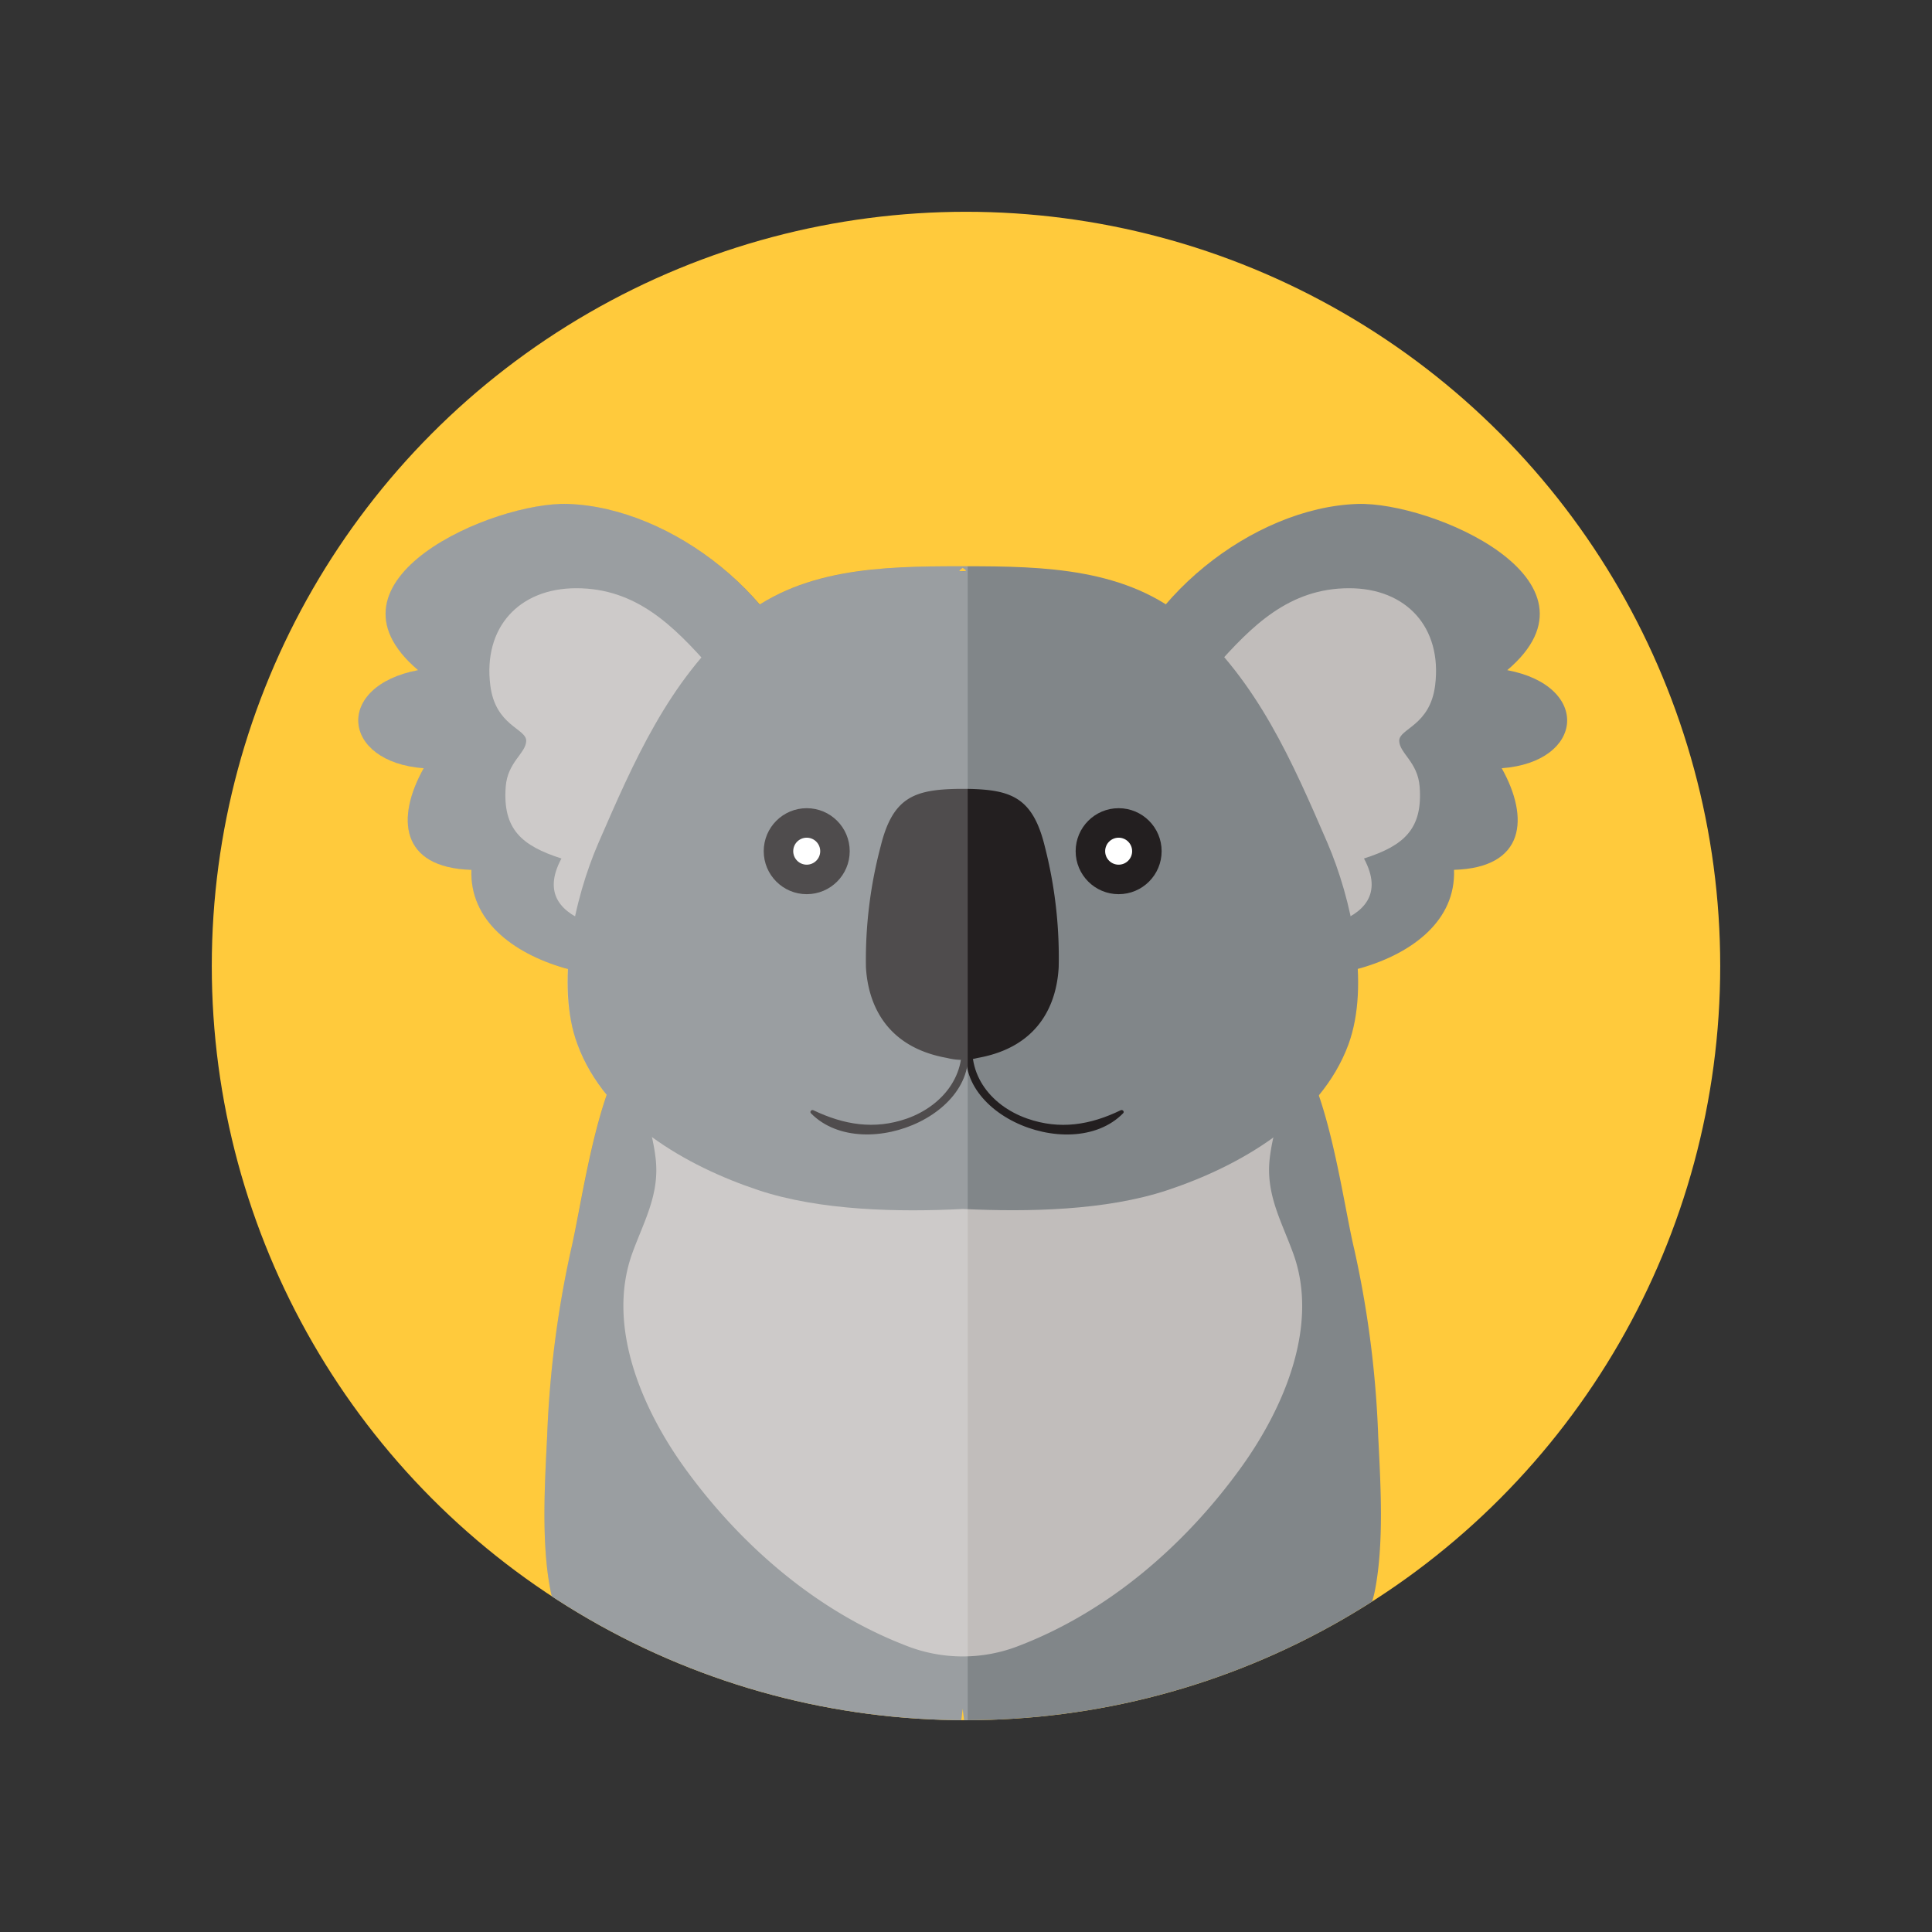<svg xmlns="http://www.w3.org/2000/svg" xmlns:xlink="http://www.w3.org/1999/xlink" viewBox="0 0 262 262"><rect x="0" y="0" width="262" height="262" fill="#333333" stroke="none"/><defs><style>.cls-1{fill:none;}.cls-2{fill:#ffca3c;}.cls-3{clip-path:url(#clip-path);}.cls-4{fill:#818689;}.cls-5{fill:#c1bdbb;}.cls-6{fill:#231f20;}.cls-7,.cls-8{fill:#fff;}.cls-8{opacity:0.2;}</style><clipPath id="clip-path"><circle class="cls-1" cx="131" cy="131" r="102.28"/></clipPath></defs><g id="objects"><circle class="cls-2" cx="131" cy="131" r="102.28"/><g class="cls-3"><path class="cls-4" d="M186.9,194.75a139.17,139.17,0,0,0-3.24-25.3c-1.72-7.16-3.87-25.1-9.68-29.07-3.42-8.65-22-7.7-30.07-5.14-9.28,2.93-12.44,7.24-13.36,13.21-.92-6-4.08-10.28-13.35-13.21-8.09-2.56-26.65-3.51-30.07,5.14-5.82,4-8,21.91-9.69,29.07a141,141,0,0,0-3.24,25.3c-.33,6.6-.8,14.53.45,20.91,2,10.46,15.38,14.74,24.73,16.82,9.86,2.19,20.78,1.84,30.9,1.39.1-.72.18-1.44.27-2.16.1.72.17,1.44.28,2.16,10.12.45,21,.8,30.9-1.39,9.35-2.08,22.69-6.36,24.73-16.82C187.7,209.28,187.23,201.35,186.9,194.75Zm-56.35-32c.23,5.52.18,11.09,0,16.67C130.38,173.87,130.33,168.3,130.55,162.78Z"/><path class="cls-5" d="M175.31,169.8c-1.6-4.34-3.67-7.91-3.12-12.72.52-4.43,2.22-7.83,2.23-12.69-1.27-5.13-13.8-8.37-18.53-8.95-7.32-.9-18.29-1.9-25.34,1.95-7.05-3.85-18-2.85-25.34-1.95-4.73.58-17.25,3.82-18.52,8.95,0,4.86,1.71,8.26,2.22,12.69.56,4.81-1.51,8.38-3.11,12.72C82.15,179.66,87,191,92.94,199.19c7.48,10.31,17.72,19.25,29.84,23.94a20.9,20.9,0,0,0,15.55,0c12.12-4.69,22.36-13.63,29.84-23.94C174.12,191,179,179.66,175.31,169.8Z"/><path class="cls-4" d="M110.3,95.93C107.13,81.41,91.2,68.81,77,68.34,67,68,42.27,78.64,56.7,90.88c-11.39,2.15-10.47,12.46.76,13.3-3.76,6.71-3.23,13.49,6.47,13.78-.51,13.62,23.14,17.77,32.64,12.25C109.34,122.77,105.8,106.41,110.3,95.93Z"/><path class="cls-5" d="M95.69,139.74c14-14.66,13.45-34.79.61-49.27-4.92-5.55-10-10.71-18.16-10.7-7.72,0-12.64,5.29-11.65,13.17.68,5.51,4.9,5.85,4.87,7.53s-2.53,2.86-2.78,6.22c-.43,5.74,2.15,8,7.56,9.73-5.23,9.71,10.6,10.33,16.17,10.48C94.18,131.44,91.68,136.82,95.69,139.74Z"/><path class="cls-4" d="M150.81,95.93c3.17-14.52,19.1-27.12,33.27-27.59,10-.33,34.75,10.3,20.32,22.54,11.4,2.15,10.48,12.46-.75,13.3,3.76,6.71,3.23,13.49-6.47,13.78.51,13.62-23.15,17.77-32.64,12.25C151.77,122.77,155.3,106.41,150.81,95.93Z"/><path class="cls-5" d="M165.41,139.74c-14-14.66-13.44-34.79-.61-49.27,4.92-5.55,10-10.71,18.17-10.7,7.72,0,12.63,5.29,11.65,13.17-.69,5.51-4.9,5.85-4.87,7.53s2.52,2.86,2.77,6.22c.44,5.74-2.14,8-7.55,9.73,5.22,9.71-10.6,10.33-16.17,10.48C166.93,131.44,169.43,136.82,165.41,139.74Z"/><path class="cls-4" d="M180,114.27c-4.76-11-9.47-21.86-18.7-29.94-8.37-7.31-19.7-7.54-30.37-7.54h-.69c-10.67,0-22,.23-30.37,7.54-9.24,8.08-13.94,19-18.7,29.94-3.3,7.59-5.87,19.18-2.87,27.35,3.77,10.26,14.8,16.54,24.55,19.78,8.36,2.78,19,3,27.73,2.55,8.77.42,19.38.23,27.73-2.55,9.76-3.24,20.79-9.52,24.56-19.78C185.84,133.45,183.26,121.86,180,114.27ZM130.55,77c.73.49.46.44,0,.45S129.83,77.51,130.55,77Z"/><path class="cls-6" d="M130.08,139.75c1.49,5.52-2,10.13-7.09,11.94-4.44,1.55-8.56.84-12.69-1.13-.26-.12-.54.2-.32.42,7.19,7.32,25.27-.46,20.54-11.41-.11-.26-.51-.07-.44.18Z"/><circle class="cls-6" cx="109.4" cy="115.43" r="5.83"/><circle class="cls-7" cx="109.4" cy="115.43" r="1.83"/><path class="cls-6" d="M141.68,114.76c-1.63-6.64-4.57-7.67-10.44-7.78h-1.37c-5.87.11-8.81,1.14-10.44,7.78a60.11,60.11,0,0,0-2,16.39c.28,5,2.71,10.85,11,12.32a8.37,8.37,0,0,0,4.14,0c8.3-1.47,10.73-7.27,11-12.32A60.51,60.51,0,0,0,141.68,114.76Z"/><path class="cls-6" d="M131.76,139.57c-4.73,11,13.35,18.73,20.54,11.41.23-.22-.05-.54-.32-.42-4.13,2-8.25,2.68-12.68,1.13-5.15-1.81-8.59-6.42-7.1-11.94.07-.25-.33-.44-.44-.18Z"/><circle class="cls-6" cx="151.7" cy="115.43" r="5.83"/><circle class="cls-7" cx="151.7" cy="115.43" r="1.83"/><path class="cls-8" d="M131.23,76.79h-1C120.84,76.79,111,77,103,82,96.31,74.14,86.3,68.65,77,68.34,67,68,42.27,78.64,56.7,90.88c-11.39,2.15-10.47,12.46.76,13.3-3.76,6.71-3.23,13.49,6.47,13.78-.26,7,5.8,11.45,13.06,13.43a26.08,26.08,0,0,0,1.28,10.23,23.85,23.85,0,0,0,4,6.89c-2.39,7-3.7,16.26-4.83,20.94a141,141,0,0,0-3.24,25.3c-.33,6.6-.8,14.53.45,20.91,2,10.46,15.38,14.74,24.73,16.82,9.86,2.19,20.78,1.84,30.9,1.39.1-.72.18-1.44.27-2.16.1.72.17,1.44.28,2.16l.4,0Zm-.68.68c-.45,0-.72,0,0-.45C131.28,77.51,131,77.46,130.55,77.47Z"/></g></g></svg>